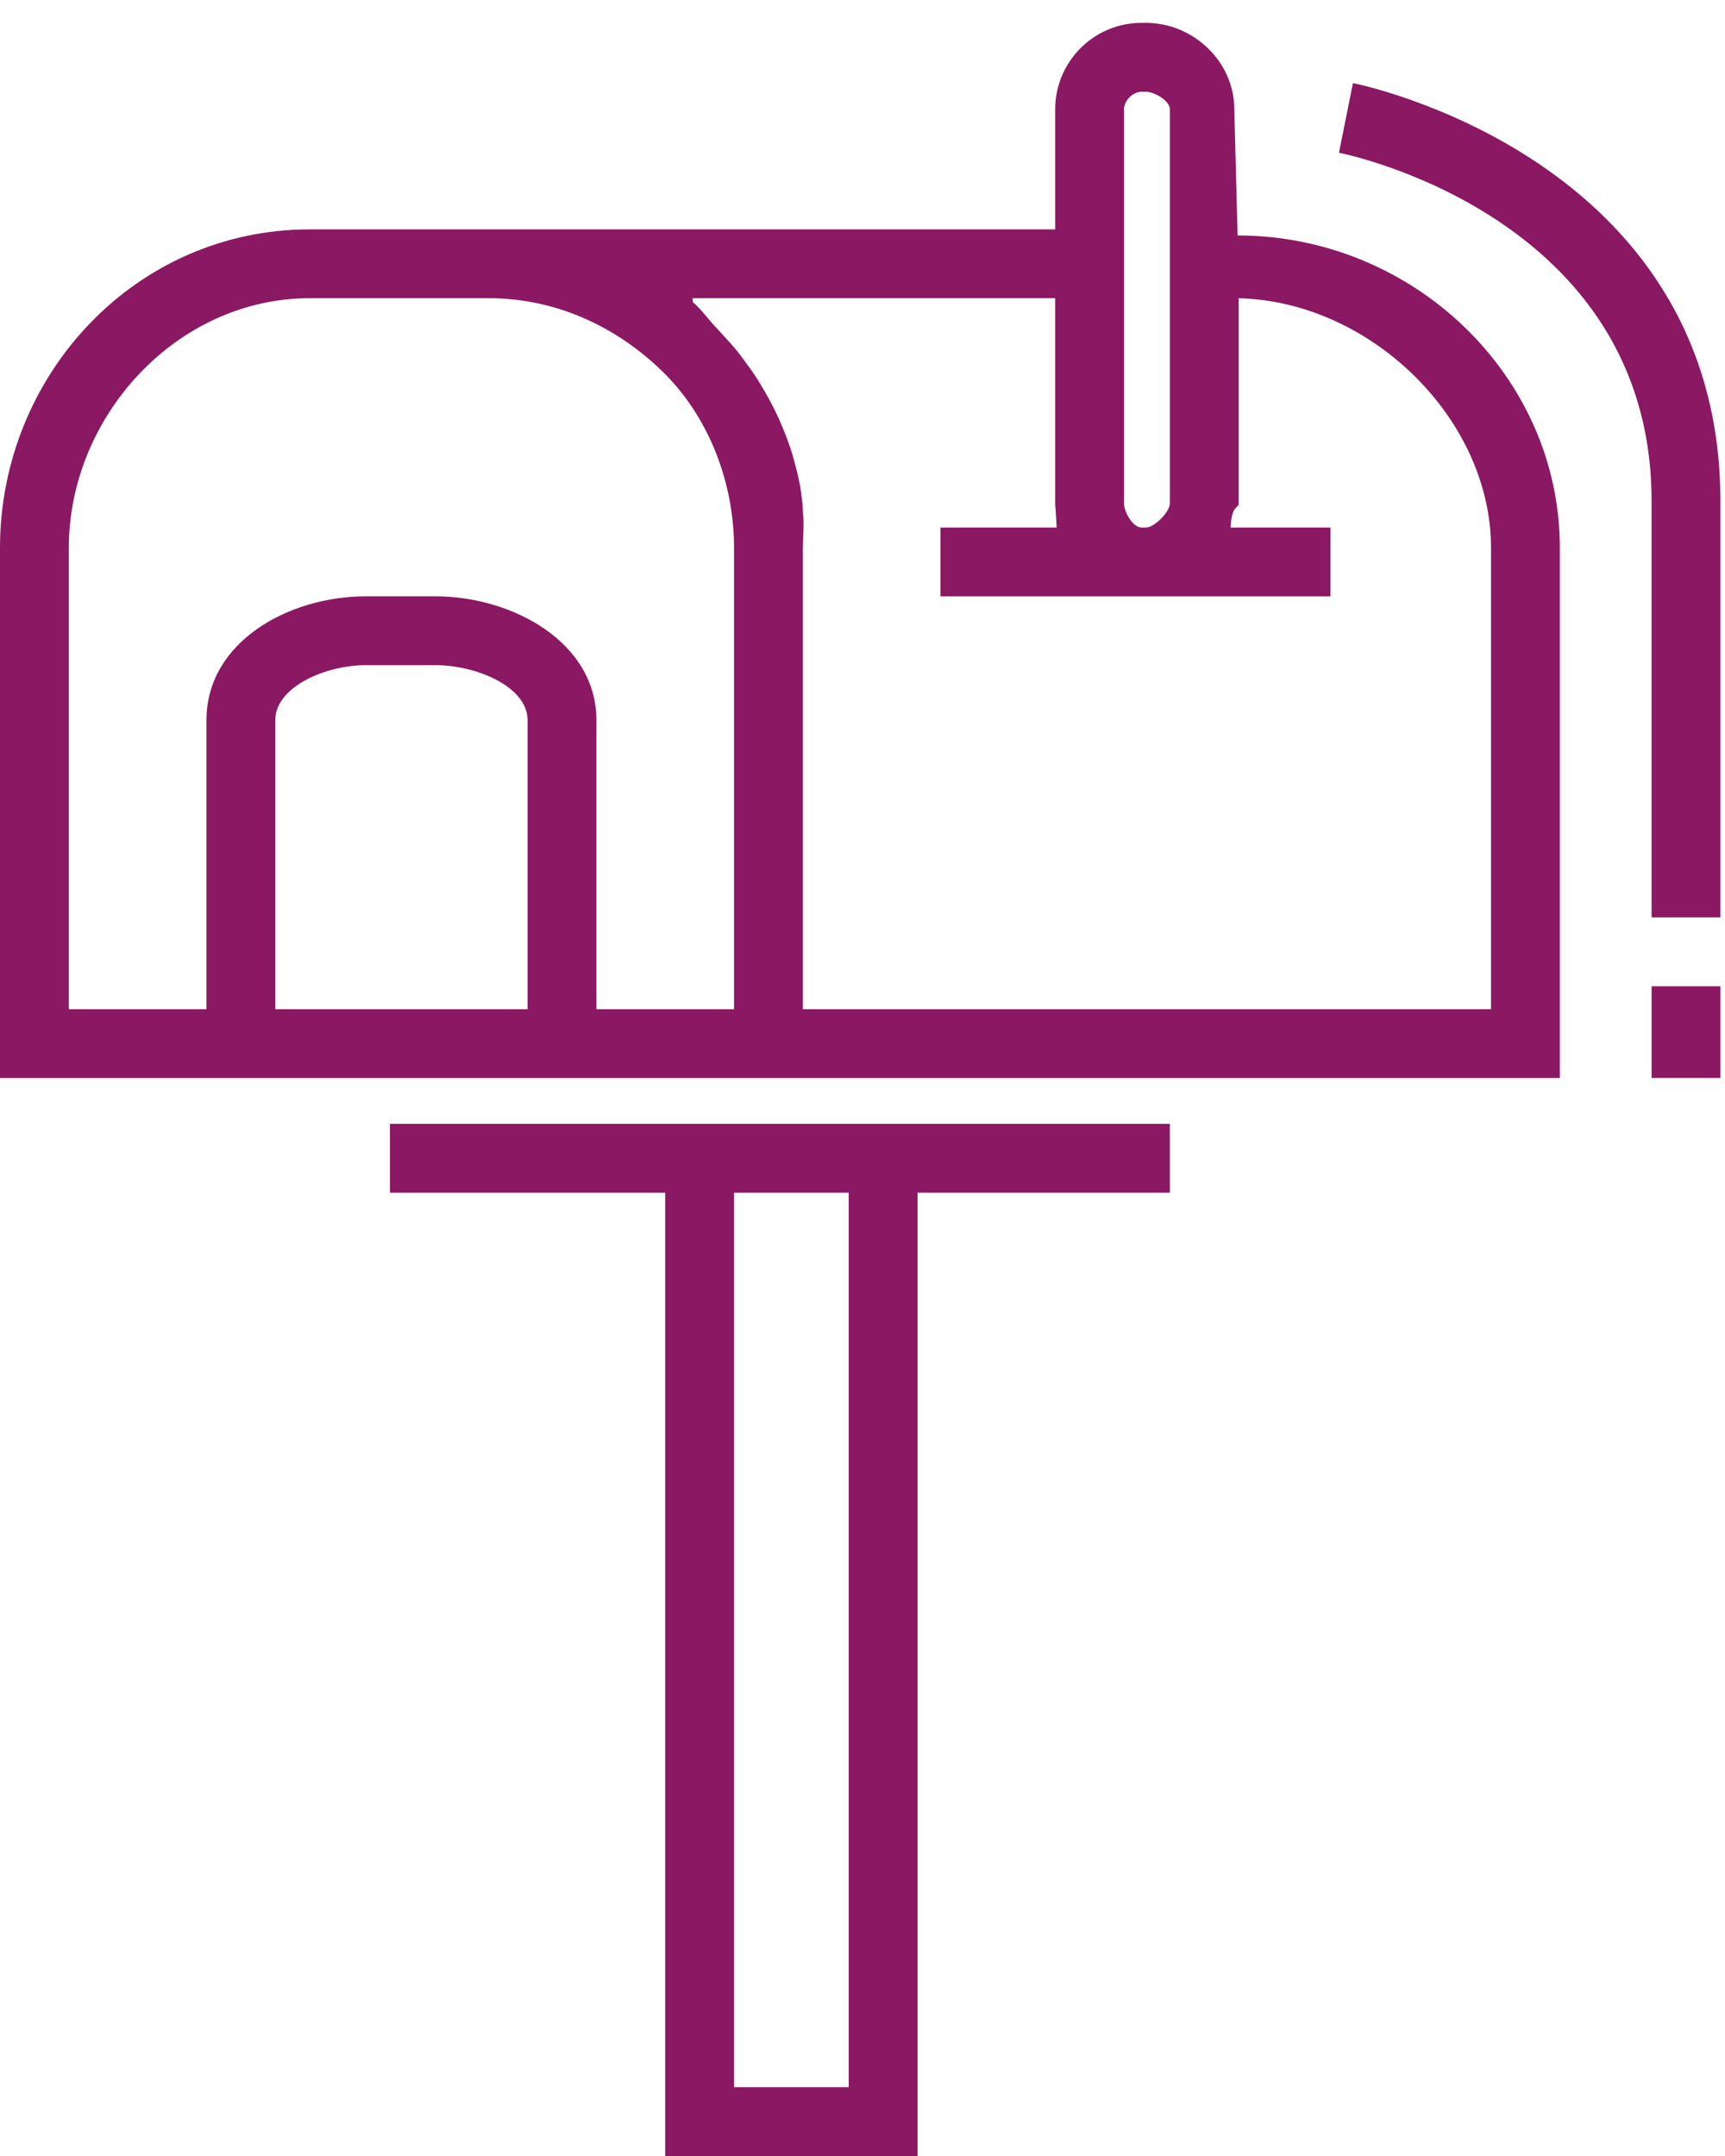 <?xml version="1.0" encoding="UTF-8"?>
<svg width="64px" height="80px" viewBox="0 0 64 80" version="1.1" xmlns="http://www.w3.org/2000/svg" xmlns:xlink="http://www.w3.org/1999/xlink">
    <!-- Generator: sketchtool 54.1 (76490) - https://sketchapp.com -->
    <title>2E0DCE2F-AD27-42D7-8121-5C8E7AF19A2A</title>
    <desc>Created with sketchtool.</desc>
    <g id="Address-Verification" stroke="none" stroke-width="1" fill="none" fill-rule="evenodd">
        <g id="AddressVerification_376px_MailingA" transform="translate(-156, -120)" fill="#8B1863">
            <g id="Mailing-Address-Icon" transform="translate(156, 120)">
                <path d="M34.043,80 L34.043,44.255 L43.404,44.255 L43.404,41.702 L14.468,41.702 L14.468,44.255 L24.681,44.255 L24.681,80 L34.043,80 Z M31.489,44.255 L31.489,77.447 L27.234,77.447 L27.234,44.255 L31.489,44.255 Z" id="Fill-1"></path>
                <path d="M22.058,40 L57.872,40 L57.872,20.329 C57.872,13.936 52.42,8.737 45.917,8.737 L45.794,4.053 C45.794,2.288 44.275,0.848 42.51,0.848 L42.347,0.848 C40.582,0.851 39.149,2.288 39.149,4.056 L39.149,8.511 L11.499,8.511 C5,8.511 -0,13.937 -0,20.33 L-0,40 L22.058,40 Z M10.213,37.447 L10.213,26.722 C10.213,25.495 12.061,24.681 13.58,24.681 L16.15,24.681 C17.666,24.681 19.574,25.475 19.574,26.722 L19.574,37.447 L10.213,37.447 Z M41.702,4.056 C41.702,3.737 42.031,3.405 42.347,3.405 L42.51,3.405 C42.829,3.405 43.404,3.737 43.404,4.056 L43.404,18.677 C43.404,18.997 42.829,19.575 42.513,19.575 L42.35,19.575 C42.031,19.575 41.702,18.997 41.702,18.677 L41.702,4.056 Z M25.694,11.064 L39.149,11.064 L39.149,18.677 C39.149,18.873 39.166,18.724 39.202,19.575 L34.894,19.575 L34.894,22.128 L49.362,22.128 L49.362,19.575 L45.658,19.575 C45.691,18.724 45.957,18.873 45.957,18.677 L45.957,11.064 L45.758,11.064 C50.721,11.064 55.319,15.469 55.319,20.33 L55.319,37.447 L29.787,37.447 L29.787,20.33 C29.787,19.901 29.84,19.482 29.794,19.066 C29.777,18.93 29.79,18.797 29.77,18.661 C29.73,18.385 29.71,18.112 29.647,17.843 C29.614,17.683 29.581,17.53 29.538,17.374 C29.474,17.135 29.411,16.896 29.335,16.659 C29.282,16.5 29.225,16.344 29.165,16.187 C29.079,15.965 28.989,15.745 28.893,15.529 C28.823,15.376 28.75,15.227 28.673,15.074 C28.567,14.864 28.45,14.658 28.331,14.452 C28.244,14.312 28.165,14.169 28.075,14.03 C27.942,13.824 27.799,13.628 27.653,13.431 C27.563,13.308 27.473,13.182 27.377,13.062 C27.204,12.846 27.014,12.64 26.828,12.437 C26.745,12.351 26.672,12.258 26.589,12.175 C26.309,11.892 26.017,11.47 25.711,11.217 C25.701,11.224 25.698,11.064 25.694,11.064 L25.694,11.064 Z M2.553,37.447 L2.553,20.33 C2.553,15.469 6.536,11.064 11.503,11.064 L18.115,11.064 C20.798,11.064 23.095,12.264 24.744,13.95 C26.307,15.562 27.234,17.909 27.234,20.329 L27.234,37.447 L22.128,37.447 L22.128,26.722 C22.128,23.826 19.003,22.127 16.151,22.127 L13.581,22.127 C10.692,22.127 7.66,23.826 7.66,26.722 L7.66,37.447 L2.553,37.447 Z" id="Fill-2"></path>
                <polygon id="Fill-3" points="61.277 36.596 63.83 36.596 63.83 40 61.277 40"></polygon>
                <path d="M50.196,3.085 L49.677,5.668 C49.793,5.688 61.276,7.979 61.276,18.597 L61.276,34.042 L63.829,34.042 L63.829,18.597 C63.829,5.824 50.336,3.108 50.195,3.084 L50.196,3.085 Z" id="Fill-4"></path>
            </g>
        </g>
    </g>
</svg>